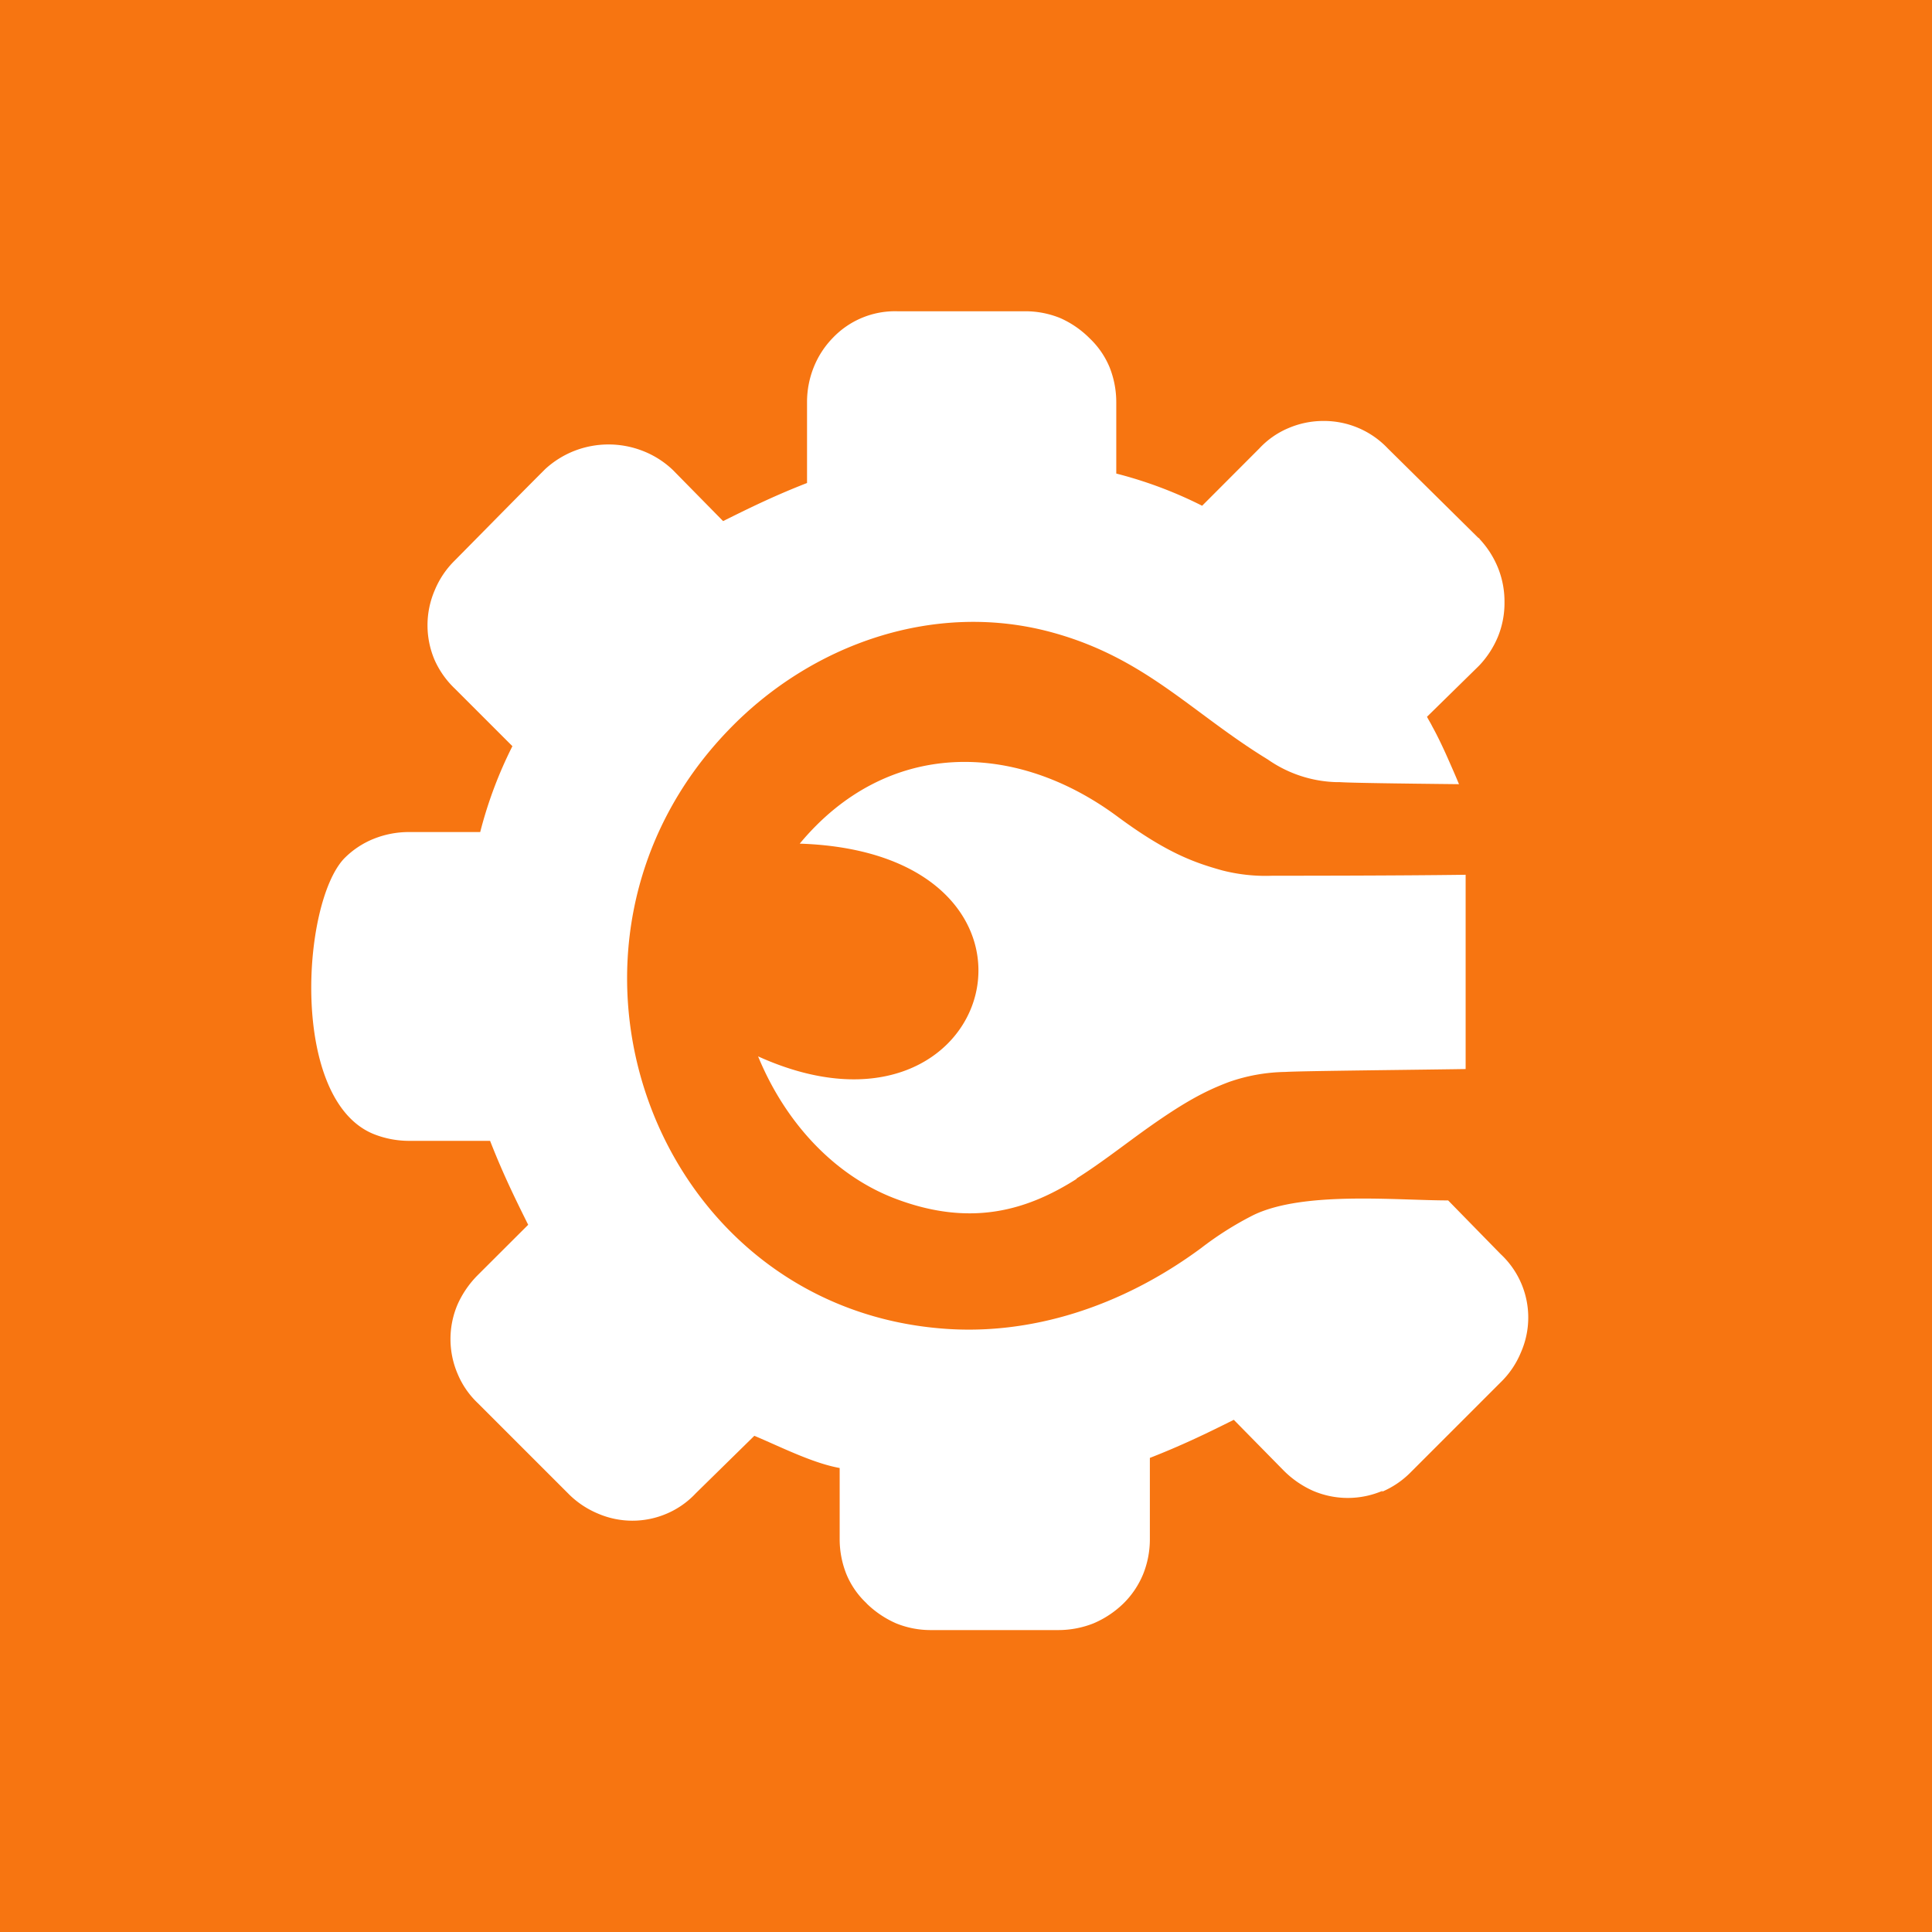<svg id="Layer_1" data-name="Layer 1" xmlns="http://www.w3.org/2000/svg" x="0px" y="0px" width="180px" height="180px" viewBox="0 0 180 180">
    <rect x="0" y="0" width="180" height="180" fill="#f77511" />
    <path fill="#FFFFFF" transform="translate(29,29)"
        d="M99.72,110a8.29,8.29,0,0,0,2.72-1.84l8.37-8.37,0,0A8.26,8.26,0,0,0,112.7,97a8.07,8.07,0,0,0-1.89-9.16l-4.89-5c-4.82,0-13.46-.89-18.13,1.36a30.43,30.43,0,0,0-4.87,3.07c-7.45,5.51-16,8.2-24.24,7.5C31.67,92.55,19.56,59,38.89,39c7.7-8,19.2-12.07,30.13-9.08,8.71,2.38,13,7.5,20.1,11.84a11.7,11.7,0,0,0,6.41,2.11h.3c1,.07,5.42.13,11.1.19-.34-.83-.71-1.66-1.09-2.52s-.92-2-1.41-2.88c-.14-.29-.33-.58-.48-.88l4.76-4.67.11-.11a8.8,8.8,0,0,0,1.76-2.73,8.34,8.34,0,0,0,.59-3.16,8.42,8.42,0,0,0-.59-3.17,8.73,8.73,0,0,0-1.74-2.73s0-.08-.09-.08l-8.45-8.35a8.19,8.19,0,0,0-6-2.56,8.25,8.25,0,0,0-3.29.68,7.85,7.85,0,0,0-2.68,1.88L83,18.12a39.33,39.33,0,0,0-8-3V8.45a8.79,8.79,0,0,0-.63-3.25,7.88,7.88,0,0,0-1.85-2.68A9,9,0,0,0,69.77.63,8.61,8.61,0,0,0,66.6,0h-12a8,8,0,0,0-6,2.47A8.36,8.36,0,0,0,46.82,5.2a8.71,8.71,0,0,0-.63,3.25V16c-2.85,1.11-5.1,2.19-7.82,3.55l-4.68-4.76A8.52,8.52,0,0,0,30.86,13a8.78,8.78,0,0,0-6.33,0A8.73,8.73,0,0,0,21.8,14.7c-2.83,2.83-5.63,5.69-8.45,8.54A8.33,8.33,0,0,0,11.5,26a8.24,8.24,0,0,0,0,6.51,8.42,8.42,0,0,0,1.89,2.66l5.35,5.35a39.33,39.33,0,0,0-3,8H9.07a8.79,8.79,0,0,0-3.25.63A8.1,8.1,0,0,0,3.05,51C-.9,55.2-2,73.5,5.82,76.66a8.91,8.91,0,0,0,3.25.63h7.59c1.11,2.84,2.19,5.1,3.55,7.82l-4.68,4.67a9.18,9.18,0,0,0-1.89,2.73,8.22,8.22,0,0,0,0,6.5,8,8,0,0,0,1.89,2.73l8.37,8.37A8.45,8.45,0,0,0,26.67,112a8.11,8.11,0,0,0,6.5,0,8,8,0,0,0,2.66-1.88l5.45-5.35c2.39,1,5.4,2.54,7.95,3v6.65a8.79,8.79,0,0,0,.63,3.25,7.78,7.78,0,0,0,1.85,2.68l.08.09a9.26,9.26,0,0,0,2.69,1.8,8.52,8.52,0,0,0,3.16.63h12a8.87,8.87,0,0,0,3.25-.63,9.11,9.11,0,0,0,2.77-1.84,8.23,8.23,0,0,0,1.84-2.73,8.71,8.71,0,0,0,.63-3.25v-7.59c2.86-1.12,5.09-2.18,7.82-3.55L90.59,108a9.06,9.06,0,0,0,2.73,1.89,8.22,8.22,0,0,0,6.5,0l-.1.14ZM71.33,80.82c-4.56,2.9-9.81,4.56-16.93,1.85-5.6-2.13-10.2-7-12.77-13.25C64,79.55,72,50.47,45.51,49.6c8.08-9.73,20-9.65,29.62-2.51,4.56,3.37,7.12,4.27,9.73,5a16.23,16.23,0,0,0,4.69.5c1.51,0,11.51,0,18-.09v18.1c-6,.09-15.46.18-16.79.27a16.66,16.66,0,0,0-5.27.94c-2.16.82-4.14,1.81-8.21,4.75-1.86,1.35-4,3-6,4.25Z" />
</svg>